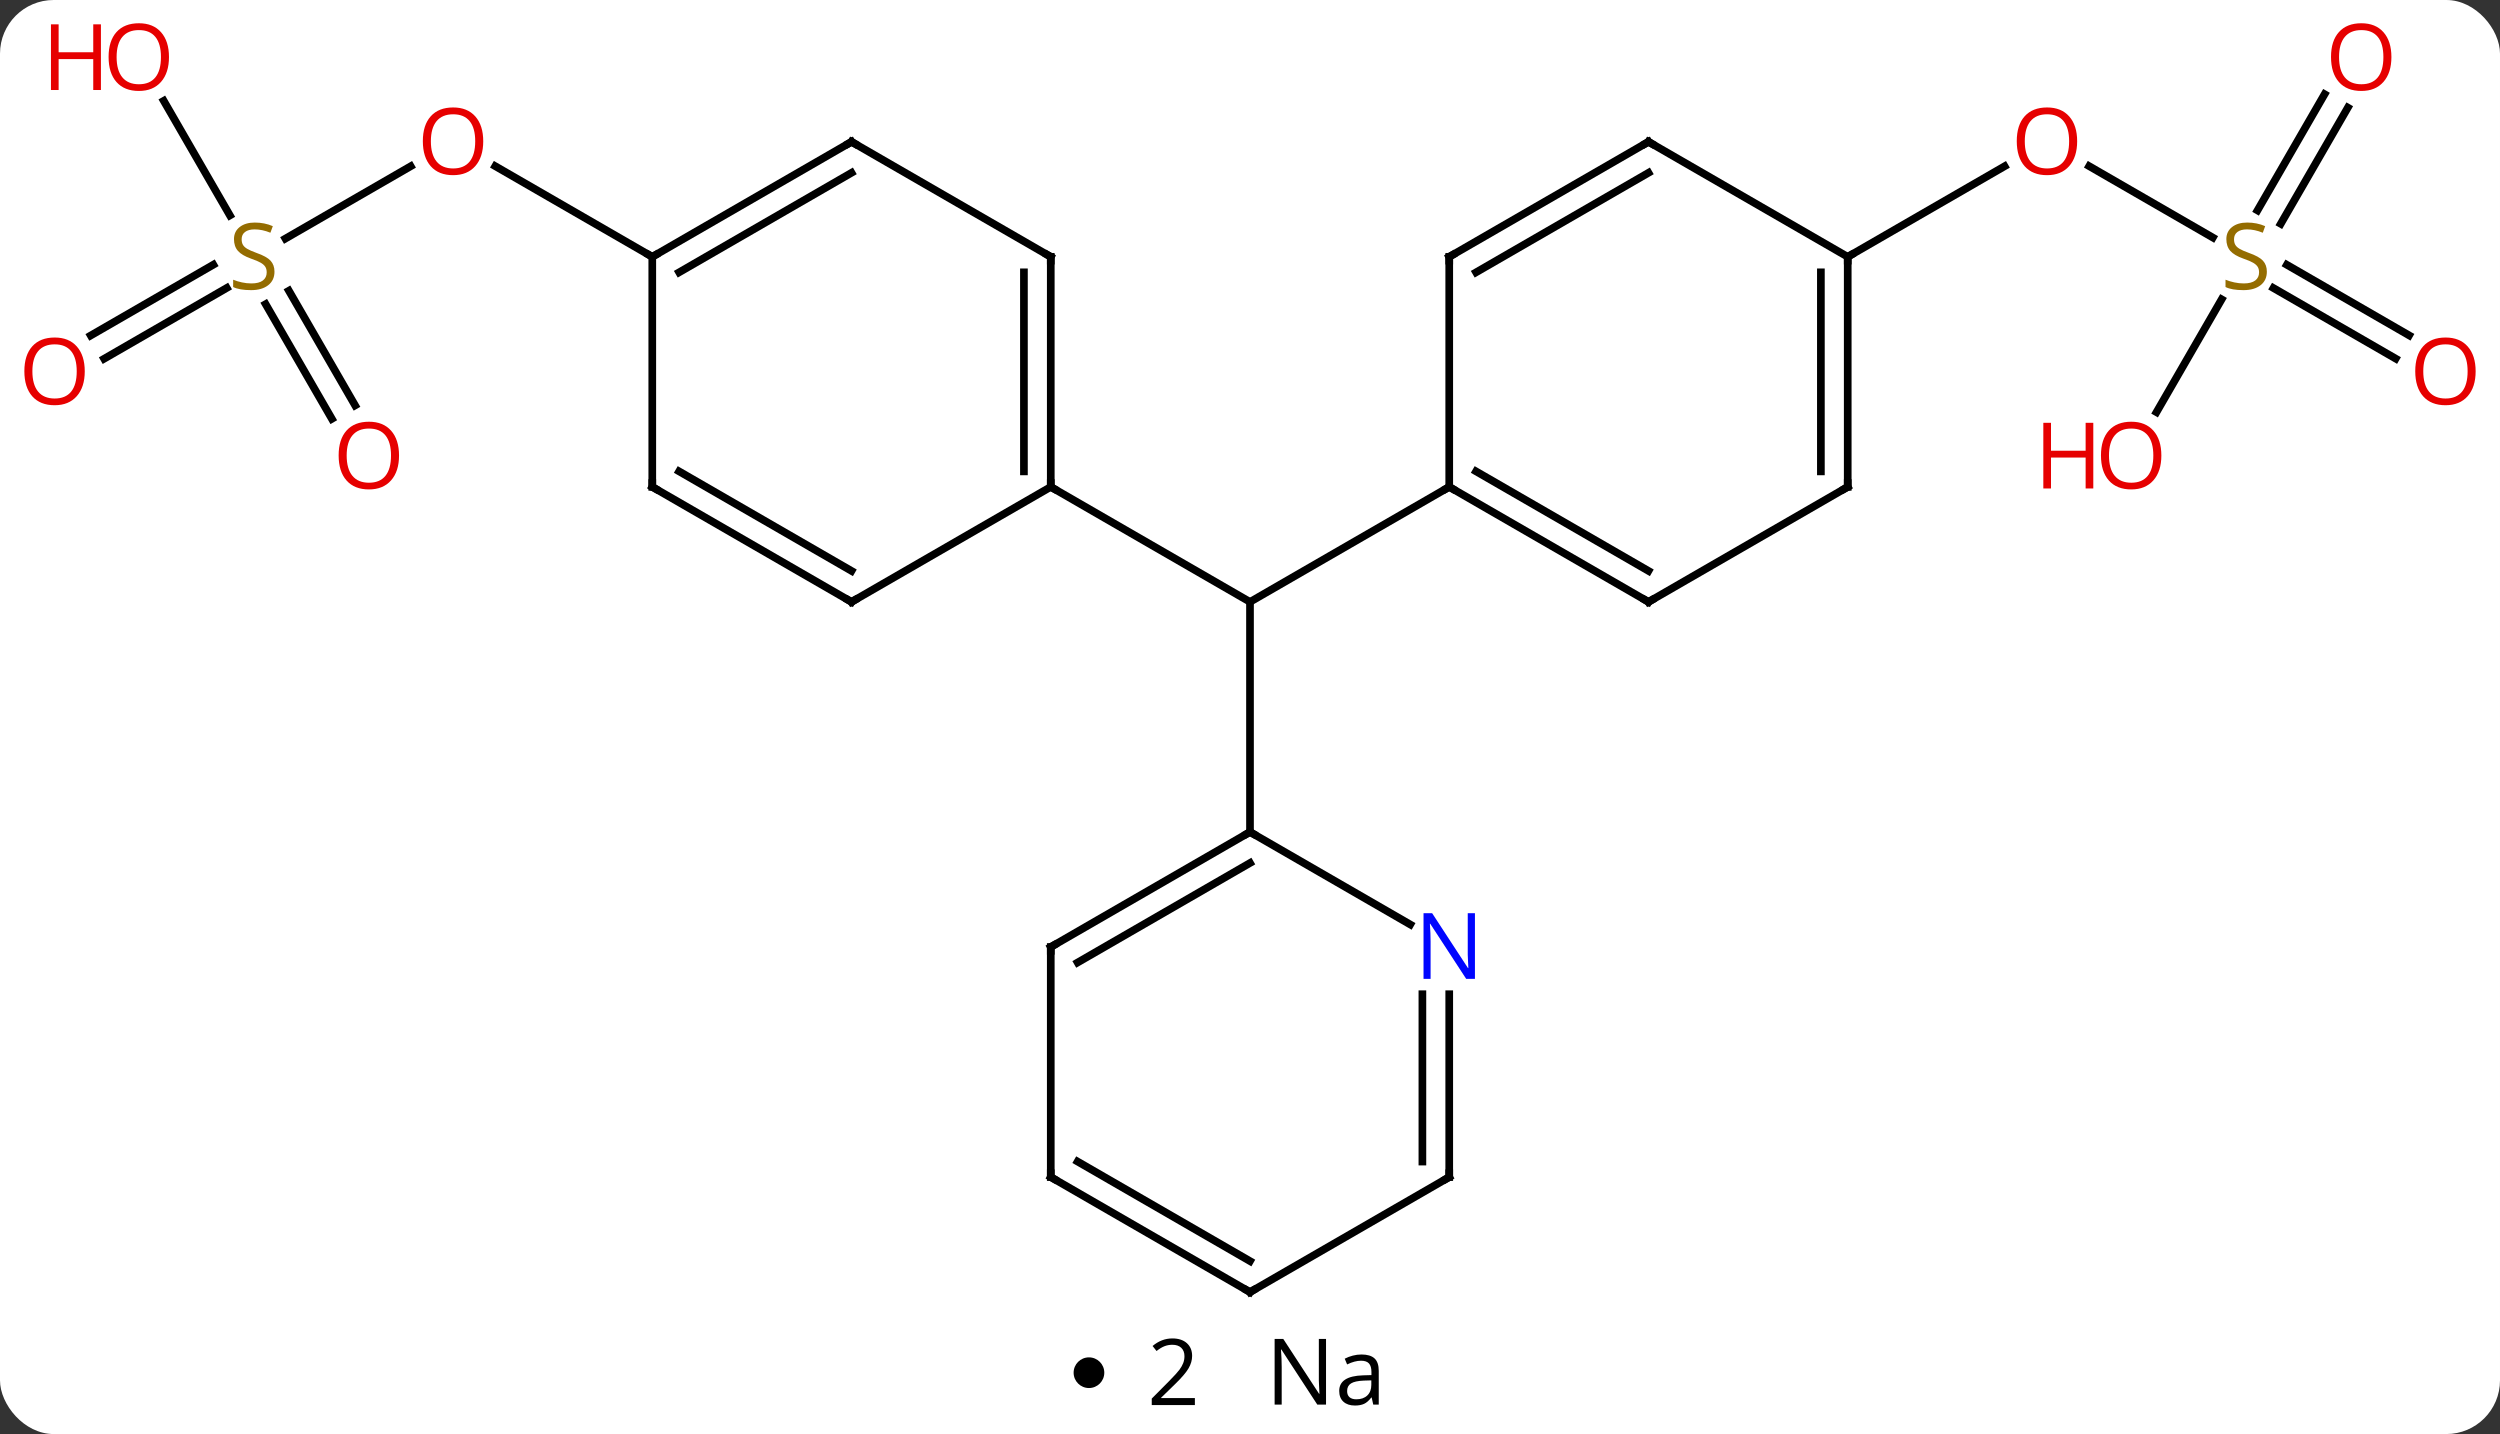 <svg width="326" viewBox="0 0 326 187" style="fill-opacity:1; color-rendering:auto; color-interpolation:auto; text-rendering:auto; stroke:black; stroke-linecap:square; stroke-miterlimit:10; shape-rendering:auto; stroke-opacity:1; fill:black; stroke-dasharray:none; font-weight:normal; stroke-width:1; font-family:'Open Sans'; font-style:normal; stroke-linejoin:miter; font-size:12; stroke-dashoffset:0; image-rendering:auto;" height="187" class="cas-substance-image" xmlns:xlink="http://www.w3.org/1999/xlink" xmlns="http://www.w3.org/2000/svg"><rect x="0" y="0" width="326" height="187" fill="#333333" stroke="none"/><svg class="cas-substance-single-component"><rect y="0" x="0" width="326" stroke="none" ry="7" rx="7" height="187" fill="white" class="cas-substance-group"/><svg y="0" x="0" width="326" viewBox="0 0 326 172" style="fill:black;" height="172" class="cas-substance-single-component-image"><svg><g><g transform="translate(163,88)" style="text-rendering:geometricPrecision; color-rendering:optimizeQuality; color-interpolation:linearRGB; stroke-linecap:butt; image-rendering:optimizeQuality;"><line y2="-24.51" y1="-9.51" x2="-25.98" x1="0" style="fill:none;"/><line y2="-24.51" y1="-9.51" x2="25.98" x1="0" style="fill:none;"/><line y2="20.49" y1="-9.51" x2="0" x1="0" style="fill:none;"/><line y2="-56.888" y1="-66.321" x2="-125.784" x1="-109.446" style="fill:none;"/><line y2="-54.51" y1="-66.331" x2="-77.943" x1="-98.418" style="fill:none;"/><line y2="-44.251" y1="-53.484" x2="-151.173" x1="-135.18" style="fill:none;"/><line y2="-41.22" y1="-50.453" x2="-149.423" x1="-133.43" style="fill:none;"/><line y2="-33.383" y1="-48.341" x2="-119.725" x1="-128.362" style="fill:none;"/><line y2="-35.133" y1="-50.091" x2="-116.694" x1="-125.331" style="fill:none;"/><line y2="-74.854" y1="-59.909" x2="-141.649" x1="-133.02" style="fill:none;"/><line y2="-57.021" y1="-66.331" x2="125.554" x1="109.428" style="fill:none;"/><line y2="-54.51" y1="-66.321" x2="77.943" x1="98.4" style="fill:none;"/><line y2="-41.236" y1="-50.438" x2="149.397" x1="133.456" style="fill:none;"/><line y2="-44.267" y1="-53.47" x2="151.147" x1="135.205" style="fill:none;"/><line y2="-73.967" y1="-58.812" x2="143.158" x1="134.407" style="fill:none;"/><line y2="-75.717" y1="-60.562" x2="140.126" x1="131.376" style="fill:none;"/><line y2="-34.252" y1="-48.966" x2="118.207" x1="126.702" style="fill:none;"/><line y2="-54.51" y1="-24.51" x2="-25.98" x1="-25.98" style="fill:none;"/><line y2="-52.489" y1="-26.531" x2="-29.48" x1="-29.48" style="fill:none;"/><line y2="-9.51" y1="-24.51" x2="-51.963" x1="-25.98" style="fill:none;"/><line y2="-69.51" y1="-54.51" x2="-51.963" x1="-25.98" style="fill:none;"/><line y2="-24.51" y1="-9.51" x2="-77.943" x1="-51.963" style="fill:none;"/><line y2="-26.531" y1="-13.552" x2="-74.443" x1="-51.963" style="fill:none;"/><line y2="-54.51" y1="-69.51" x2="-77.943" x1="-51.963" style="fill:none;"/><line y2="-52.489" y1="-65.469" x2="-74.443" x1="-51.963" style="fill:none;"/><line y2="-54.51" y1="-24.51" x2="-77.943" x1="-77.943" style="fill:none;"/><line y2="-9.51" y1="-24.51" x2="51.963" x1="25.98" style="fill:none;"/><line y2="-13.552" y1="-26.531" x2="51.963" x1="29.48" style="fill:none;"/><line y2="-54.51" y1="-24.51" x2="25.98" x1="25.98" style="fill:none;"/><line y2="-24.51" y1="-9.51" x2="77.943" x1="51.963" style="fill:none;"/><line y2="-69.51" y1="-54.51" x2="51.963" x1="25.98" style="fill:none;"/><line y2="-65.469" y1="-52.489" x2="51.963" x1="29.48" style="fill:none;"/><line y2="-54.51" y1="-24.51" x2="77.943" x1="77.943" style="fill:none;"/><line y2="-52.489" y1="-26.531" x2="74.443" x1="74.443" style="fill:none;"/><line y2="-54.51" y1="-69.51" x2="77.943" x1="51.963" style="fill:none;"/><line y2="35.49" y1="20.49" x2="-25.98" x1="0" style="fill:none;"/><line y2="37.511" y1="24.532" x2="-22.48" x1="0" style="fill:none;"/><line y2="32.555" y1="20.49" x2="20.896" x1="0" style="fill:none;"/><line y2="65.49" y1="35.49" x2="-25.98" x1="-25.98" style="fill:none;"/><line y2="65.49" y1="41.646" x2="25.98" x1="25.98" style="fill:none;"/><line y2="63.469" y1="41.646" x2="22.48" x1="22.48" style="fill:none;"/><line y2="80.49" y1="65.49" x2="0" x1="-25.98" style="fill:none;"/><line y2="76.449" y1="63.469" x2="0" x1="-22.48" style="fill:none;"/><line y2="80.49" y1="65.49" x2="0" x1="25.98" style="fill:none;"/></g><g transform="translate(163,88)" style="fill:rgb(230,0,0); text-rendering:geometricPrecision; color-rendering:optimizeQuality; image-rendering:optimizeQuality; font-family:'Open Sans'; stroke:rgb(230,0,0); color-interpolation:linearRGB;"><path style="stroke:none;" d="M-99.986 -69.58 Q-99.986 -67.518 -101.025 -66.338 Q-102.064 -65.158 -103.907 -65.158 Q-105.798 -65.158 -106.829 -66.323 Q-107.861 -67.487 -107.861 -69.596 Q-107.861 -71.69 -106.829 -72.838 Q-105.798 -73.987 -103.907 -73.987 Q-102.048 -73.987 -101.017 -72.815 Q-99.986 -71.643 -99.986 -69.58 ZM-106.814 -69.58 Q-106.814 -67.846 -106.071 -66.94 Q-105.329 -66.033 -103.907 -66.033 Q-102.486 -66.033 -101.759 -66.932 Q-101.032 -67.83 -101.032 -69.58 Q-101.032 -71.315 -101.759 -72.205 Q-102.486 -73.096 -103.907 -73.096 Q-105.329 -73.096 -106.071 -72.198 Q-106.814 -71.299 -106.814 -69.58 Z"/><path style="fill:rgb(148,108,0); stroke:none;" d="M-127.208 -52.572 Q-127.208 -51.447 -128.028 -50.807 Q-128.848 -50.166 -130.255 -50.166 Q-131.786 -50.166 -132.598 -50.572 L-132.598 -51.526 Q-132.067 -51.307 -131.45 -51.174 Q-130.833 -51.041 -130.223 -51.041 Q-129.223 -51.041 -128.723 -51.424 Q-128.223 -51.807 -128.223 -52.479 Q-128.223 -52.916 -128.403 -53.205 Q-128.583 -53.494 -128.997 -53.737 Q-129.411 -53.979 -130.27 -54.276 Q-131.458 -54.697 -131.973 -55.283 Q-132.489 -55.869 -132.489 -56.822 Q-132.489 -57.807 -131.747 -58.393 Q-131.005 -58.979 -129.77 -58.979 Q-128.505 -58.979 -127.426 -58.51 L-127.739 -57.651 Q-128.801 -58.088 -129.801 -58.088 Q-130.598 -58.088 -131.044 -57.752 Q-131.489 -57.416 -131.489 -56.807 Q-131.489 -56.369 -131.325 -56.08 Q-131.161 -55.791 -130.77 -55.557 Q-130.38 -55.322 -129.567 -55.026 Q-128.223 -54.557 -127.716 -54.002 Q-127.208 -53.447 -127.208 -52.572 Z"/><path style="stroke:none;" d="M-151.948 -39.58 Q-151.948 -37.518 -152.988 -36.338 Q-154.027 -35.158 -155.87 -35.158 Q-157.761 -35.158 -158.792 -36.322 Q-159.823 -37.487 -159.823 -39.596 Q-159.823 -41.69 -158.792 -42.838 Q-157.761 -43.987 -155.87 -43.987 Q-154.011 -43.987 -152.98 -42.815 Q-151.948 -41.643 -151.948 -39.58 ZM-158.777 -39.58 Q-158.777 -37.846 -158.034 -36.94 Q-157.292 -36.033 -155.87 -36.033 Q-154.448 -36.033 -153.722 -36.932 Q-152.995 -37.83 -152.995 -39.58 Q-152.995 -41.315 -153.722 -42.205 Q-154.448 -43.096 -155.87 -43.096 Q-157.292 -43.096 -158.034 -42.197 Q-158.777 -41.299 -158.777 -39.58 Z"/><path style="stroke:none;" d="M-110.966 -28.6 Q-110.966 -26.538 -112.005 -25.358 Q-113.044 -24.178 -114.887 -24.178 Q-116.778 -24.178 -117.809 -25.343 Q-118.841 -26.507 -118.841 -28.616 Q-118.841 -30.71 -117.809 -31.858 Q-116.778 -33.007 -114.887 -33.007 Q-113.028 -33.007 -111.997 -31.835 Q-110.966 -30.663 -110.966 -28.6 ZM-117.794 -28.6 Q-117.794 -26.866 -117.051 -25.96 Q-116.309 -25.053 -114.887 -25.053 Q-113.466 -25.053 -112.739 -25.952 Q-112.012 -26.85 -112.012 -28.6 Q-112.012 -30.335 -112.739 -31.225 Q-113.466 -32.116 -114.887 -32.116 Q-116.309 -32.116 -117.051 -31.218 Q-117.794 -30.319 -117.794 -28.6 Z"/><path style="stroke:none;" d="M-140.965 -80.56 Q-140.965 -78.498 -142.005 -77.318 Q-143.044 -76.138 -144.887 -76.138 Q-146.778 -76.138 -147.809 -77.302 Q-148.84 -78.467 -148.84 -80.576 Q-148.84 -82.67 -147.809 -83.818 Q-146.778 -84.967 -144.887 -84.967 Q-143.028 -84.967 -141.997 -83.795 Q-140.965 -82.623 -140.965 -80.56 ZM-147.794 -80.56 Q-147.794 -78.826 -147.051 -77.92 Q-146.309 -77.013 -144.887 -77.013 Q-143.465 -77.013 -142.739 -77.912 Q-142.012 -78.81 -142.012 -80.56 Q-142.012 -82.295 -142.739 -83.185 Q-143.465 -84.076 -144.887 -84.076 Q-146.309 -84.076 -147.051 -83.177 Q-147.794 -82.279 -147.794 -80.56 Z"/><path style="stroke:none;" d="M-149.84 -76.263 L-150.84 -76.263 L-150.84 -80.295 L-155.356 -80.295 L-155.356 -76.263 L-156.356 -76.263 L-156.356 -84.826 L-155.356 -84.826 L-155.356 -81.185 L-150.84 -81.185 L-150.84 -84.826 L-149.84 -84.826 L-149.84 -76.263 Z"/><path style="stroke:none;" d="M107.861 -69.58 Q107.861 -67.518 106.821 -66.338 Q105.782 -65.158 103.939 -65.158 Q102.048 -65.158 101.017 -66.323 Q99.986 -67.487 99.986 -69.596 Q99.986 -71.69 101.017 -72.838 Q102.048 -73.987 103.939 -73.987 Q105.798 -73.987 106.829 -72.815 Q107.861 -71.643 107.861 -69.58 ZM101.032 -69.58 Q101.032 -67.846 101.775 -66.94 Q102.517 -66.033 103.939 -66.033 Q105.361 -66.033 106.087 -66.932 Q106.814 -67.83 106.814 -69.58 Q106.814 -71.315 106.087 -72.205 Q105.361 -73.096 103.939 -73.096 Q102.517 -73.096 101.775 -72.198 Q101.032 -71.299 101.032 -69.58 Z"/><path style="fill:rgb(148,108,0); stroke:none;" d="M132.598 -52.572 Q132.598 -51.447 131.778 -50.807 Q130.958 -50.166 129.551 -50.166 Q128.02 -50.166 127.208 -50.572 L127.208 -51.526 Q127.739 -51.307 128.356 -51.174 Q128.973 -51.041 129.583 -51.041 Q130.583 -51.041 131.083 -51.424 Q131.583 -51.807 131.583 -52.479 Q131.583 -52.916 131.403 -53.205 Q131.223 -53.494 130.809 -53.737 Q130.395 -53.979 129.536 -54.276 Q128.348 -54.697 127.833 -55.283 Q127.317 -55.869 127.317 -56.822 Q127.317 -57.807 128.059 -58.393 Q128.801 -58.979 130.036 -58.979 Q131.301 -58.979 132.38 -58.51 L132.067 -57.651 Q131.005 -58.088 130.005 -58.088 Q129.208 -58.088 128.762 -57.752 Q128.317 -57.416 128.317 -56.807 Q128.317 -56.369 128.481 -56.08 Q128.645 -55.791 129.036 -55.557 Q129.426 -55.322 130.239 -55.026 Q131.583 -54.557 132.09 -54.002 Q132.598 -53.447 132.598 -52.572 Z"/><path style="stroke:none;" d="M159.823 -39.58 Q159.823 -37.518 158.784 -36.338 Q157.745 -35.158 155.902 -35.158 Q154.011 -35.158 152.98 -36.322 Q151.948 -37.487 151.948 -39.596 Q151.948 -41.69 152.98 -42.838 Q154.011 -43.987 155.902 -43.987 Q157.761 -43.987 158.792 -42.815 Q159.823 -41.643 159.823 -39.58 ZM152.995 -39.58 Q152.995 -37.846 153.738 -36.94 Q154.48 -36.033 155.902 -36.033 Q157.323 -36.033 158.05 -36.932 Q158.777 -37.83 158.777 -39.58 Q158.777 -41.315 158.05 -42.205 Q157.323 -43.096 155.902 -43.096 Q154.48 -43.096 153.738 -42.197 Q152.995 -41.299 152.995 -39.58 Z"/><path style="stroke:none;" d="M148.84 -80.56 Q148.84 -78.498 147.801 -77.318 Q146.762 -76.138 144.919 -76.138 Q143.028 -76.138 141.997 -77.302 Q140.965 -78.467 140.965 -80.576 Q140.965 -82.67 141.997 -83.818 Q143.028 -84.967 144.919 -84.967 Q146.778 -84.967 147.809 -83.795 Q148.84 -82.623 148.84 -80.56 ZM142.012 -80.56 Q142.012 -78.826 142.755 -77.92 Q143.497 -77.013 144.919 -77.013 Q146.34 -77.013 147.067 -77.912 Q147.794 -78.81 147.794 -80.56 Q147.794 -82.295 147.067 -83.185 Q146.34 -84.076 144.919 -84.076 Q143.497 -84.076 142.755 -83.177 Q142.012 -82.279 142.012 -80.56 Z"/><path style="stroke:none;" d="M118.841 -28.6 Q118.841 -26.538 117.801 -25.358 Q116.762 -24.178 114.919 -24.178 Q113.028 -24.178 111.997 -25.343 Q110.966 -26.507 110.966 -28.616 Q110.966 -30.71 111.997 -31.858 Q113.028 -33.007 114.919 -33.007 Q116.778 -33.007 117.809 -31.835 Q118.841 -30.663 118.841 -28.6 ZM112.012 -28.6 Q112.012 -26.866 112.755 -25.96 Q113.497 -25.053 114.919 -25.053 Q116.341 -25.053 117.067 -25.952 Q117.794 -26.85 117.794 -28.6 Q117.794 -30.335 117.067 -31.225 Q116.341 -32.116 114.919 -32.116 Q113.497 -32.116 112.755 -31.218 Q112.012 -30.319 112.012 -28.6 Z"/><path style="stroke:none;" d="M109.966 -24.303 L108.966 -24.303 L108.966 -28.335 L104.45 -28.335 L104.45 -24.303 L103.45 -24.303 L103.45 -32.866 L104.45 -32.866 L104.45 -29.225 L108.966 -29.225 L108.966 -32.866 L109.966 -32.866 L109.966 -24.303 Z"/></g><g transform="translate(163,88)" style="stroke-linecap:butt; text-rendering:geometricPrecision; color-rendering:optimizeQuality; image-rendering:optimizeQuality; font-family:'Open Sans'; color-interpolation:linearRGB; stroke-miterlimit:5;"><path style="fill:none;" d="M-25.98 -25.01 L-25.98 -24.51 L-25.547 -24.26"/><path style="fill:none;" d="M-25.98 -54.01 L-25.98 -54.51 L-26.413 -54.76"/><path style="fill:none;" d="M-51.53 -9.76 L-51.963 -9.51 L-52.396 -9.76"/><path style="fill:none;" d="M-51.53 -69.26 L-51.963 -69.51 L-52.396 -69.26"/><path style="fill:none;" d="M-77.51 -24.26 L-77.943 -24.51 L-77.943 -25.01"/><path style="fill:none;" d="M-77.51 -54.76 L-77.943 -54.51 L-78.376 -54.76"/><path style="fill:none;" d="M26.413 -24.26 L25.98 -24.51 L25.547 -24.26"/><path style="fill:none;" d="M51.53 -9.76 L51.963 -9.51 L52.396 -9.76"/><path style="fill:none;" d="M25.98 -54.01 L25.98 -54.51 L26.413 -54.76"/><path style="fill:none;" d="M77.51 -24.26 L77.943 -24.51 L77.943 -25.01"/><path style="fill:none;" d="M51.53 -69.26 L51.963 -69.51 L52.396 -69.26"/><path style="fill:none;" d="M77.943 -54.01 L77.943 -54.51 L78.376 -54.76"/><path style="fill:none;" d="M-0.433 20.74 L0 20.49 L0.433 20.74"/><path style="fill:none;" d="M-25.547 35.24 L-25.98 35.49 L-25.98 35.99"/><path style="fill:rgb(0,5,255); stroke:none;" d="M29.332 39.646 L28.191 39.646 L23.503 32.459 L23.457 32.459 Q23.55 33.724 23.55 34.771 L23.55 39.646 L22.628 39.646 L22.628 31.084 L23.753 31.084 L28.425 38.24 L28.472 38.24 Q28.472 38.084 28.425 37.224 Q28.378 36.365 28.394 35.99 L28.394 31.084 L29.332 31.084 L29.332 39.646 Z"/><path style="fill:none;" d="M-25.98 64.99 L-25.98 65.49 L-25.547 65.74"/><path style="fill:none;" d="M25.98 64.99 L25.98 65.49 L25.547 65.74"/><path style="fill:none;" d="M-0.433 80.24 L0 80.49 L0.433 80.24"/></g></g></svg></svg><svg y="172" x="140" class="cas-substance-saf"><svg y="5" x="0" width="4" style="fill:black;" height="4" class="cas-substance-saf-dot"><circle stroke="none" r="2" fill="black" cy="2" cx="2"/></svg><svg y="0" x="7" width="12" style="fill:black;" height="15" class="cas-substance-saf-coefficient"><svg><g><g transform="translate(6,7)" style="text-rendering:geometricPrecision; font-family:'Open Sans'; color-interpolation:linearRGB; color-rendering:optimizeQuality; image-rendering:optimizeQuality;"><path style="stroke:none;" d="M2.812 4.219 L-2.812 4.219 L-2.812 3.375 L-0.562 1.109 Q0.469 0.062 0.797 -0.383 Q1.125 -0.828 1.289 -1.25 Q1.453 -1.672 1.453 -2.156 Q1.453 -2.844 1.039 -3.242 Q0.625 -3.641 -0.125 -3.641 Q-0.656 -3.641 -1.133 -3.461 Q-1.609 -3.281 -2.188 -2.828 L-2.703 -3.484 Q-1.531 -4.469 -0.125 -4.469 Q1.078 -4.469 1.766 -3.852 Q2.453 -3.234 2.453 -2.188 Q2.453 -1.375 1.992 -0.578 Q1.531 0.219 0.281 1.438 L-1.594 3.266 L-1.594 3.312 L2.812 3.312 L2.812 4.219 Z"/></g></g></svg></svg><svg y="0" x="23" width="20" style="fill:black;" height="15" class="cas-substance-saf-image"><svg><g><g transform="translate(10,7)" style="text-rendering:geometricPrecision; font-family:'Open Sans'; color-interpolation:linearRGB; color-rendering:optimizeQuality; image-rendering:optimizeQuality;"><path style="stroke:none;" d="M-0.086 4.156 L-1.227 4.156 L-5.914 -3.031 L-5.961 -3.031 Q-5.867 -1.766 -5.867 -0.719 L-5.867 4.156 L-6.789 4.156 L-6.789 -4.406 L-5.664 -4.406 L-0.992 2.75 L-0.945 2.75 Q-0.945 2.594 -0.992 1.734 Q-1.039 0.875 -1.023 0.5 L-1.023 -4.406 L-0.086 -4.406 L-0.086 4.156 ZM6.07 4.156 L5.867 3.234 L5.82 3.234 Q5.352 3.844 4.875 4.062 Q4.398 4.281 3.68 4.281 Q2.727 4.281 2.18 3.781 Q1.633 3.281 1.633 2.375 Q1.633 0.438 4.742 0.344 L5.836 0.312 L5.836 -0.094 Q5.836 -0.844 5.516 -1.203 Q5.195 -1.562 4.477 -1.562 Q3.664 -1.562 2.664 -1.078 L2.352 -1.828 Q2.836 -2.078 3.398 -2.227 Q3.961 -2.375 4.539 -2.375 Q5.68 -2.375 6.234 -1.867 Q6.789 -1.359 6.789 -0.234 L6.789 4.156 L6.07 4.156 ZM3.867 3.469 Q4.773 3.469 5.297 2.969 Q5.82 2.469 5.82 1.578 L5.82 1 L4.836 1.031 Q3.68 1.078 3.172 1.398 Q2.664 1.719 2.664 2.391 Q2.664 2.922 2.977 3.195 Q3.289 3.469 3.867 3.469 Z"/></g></g></svg></svg></svg></svg></svg>
